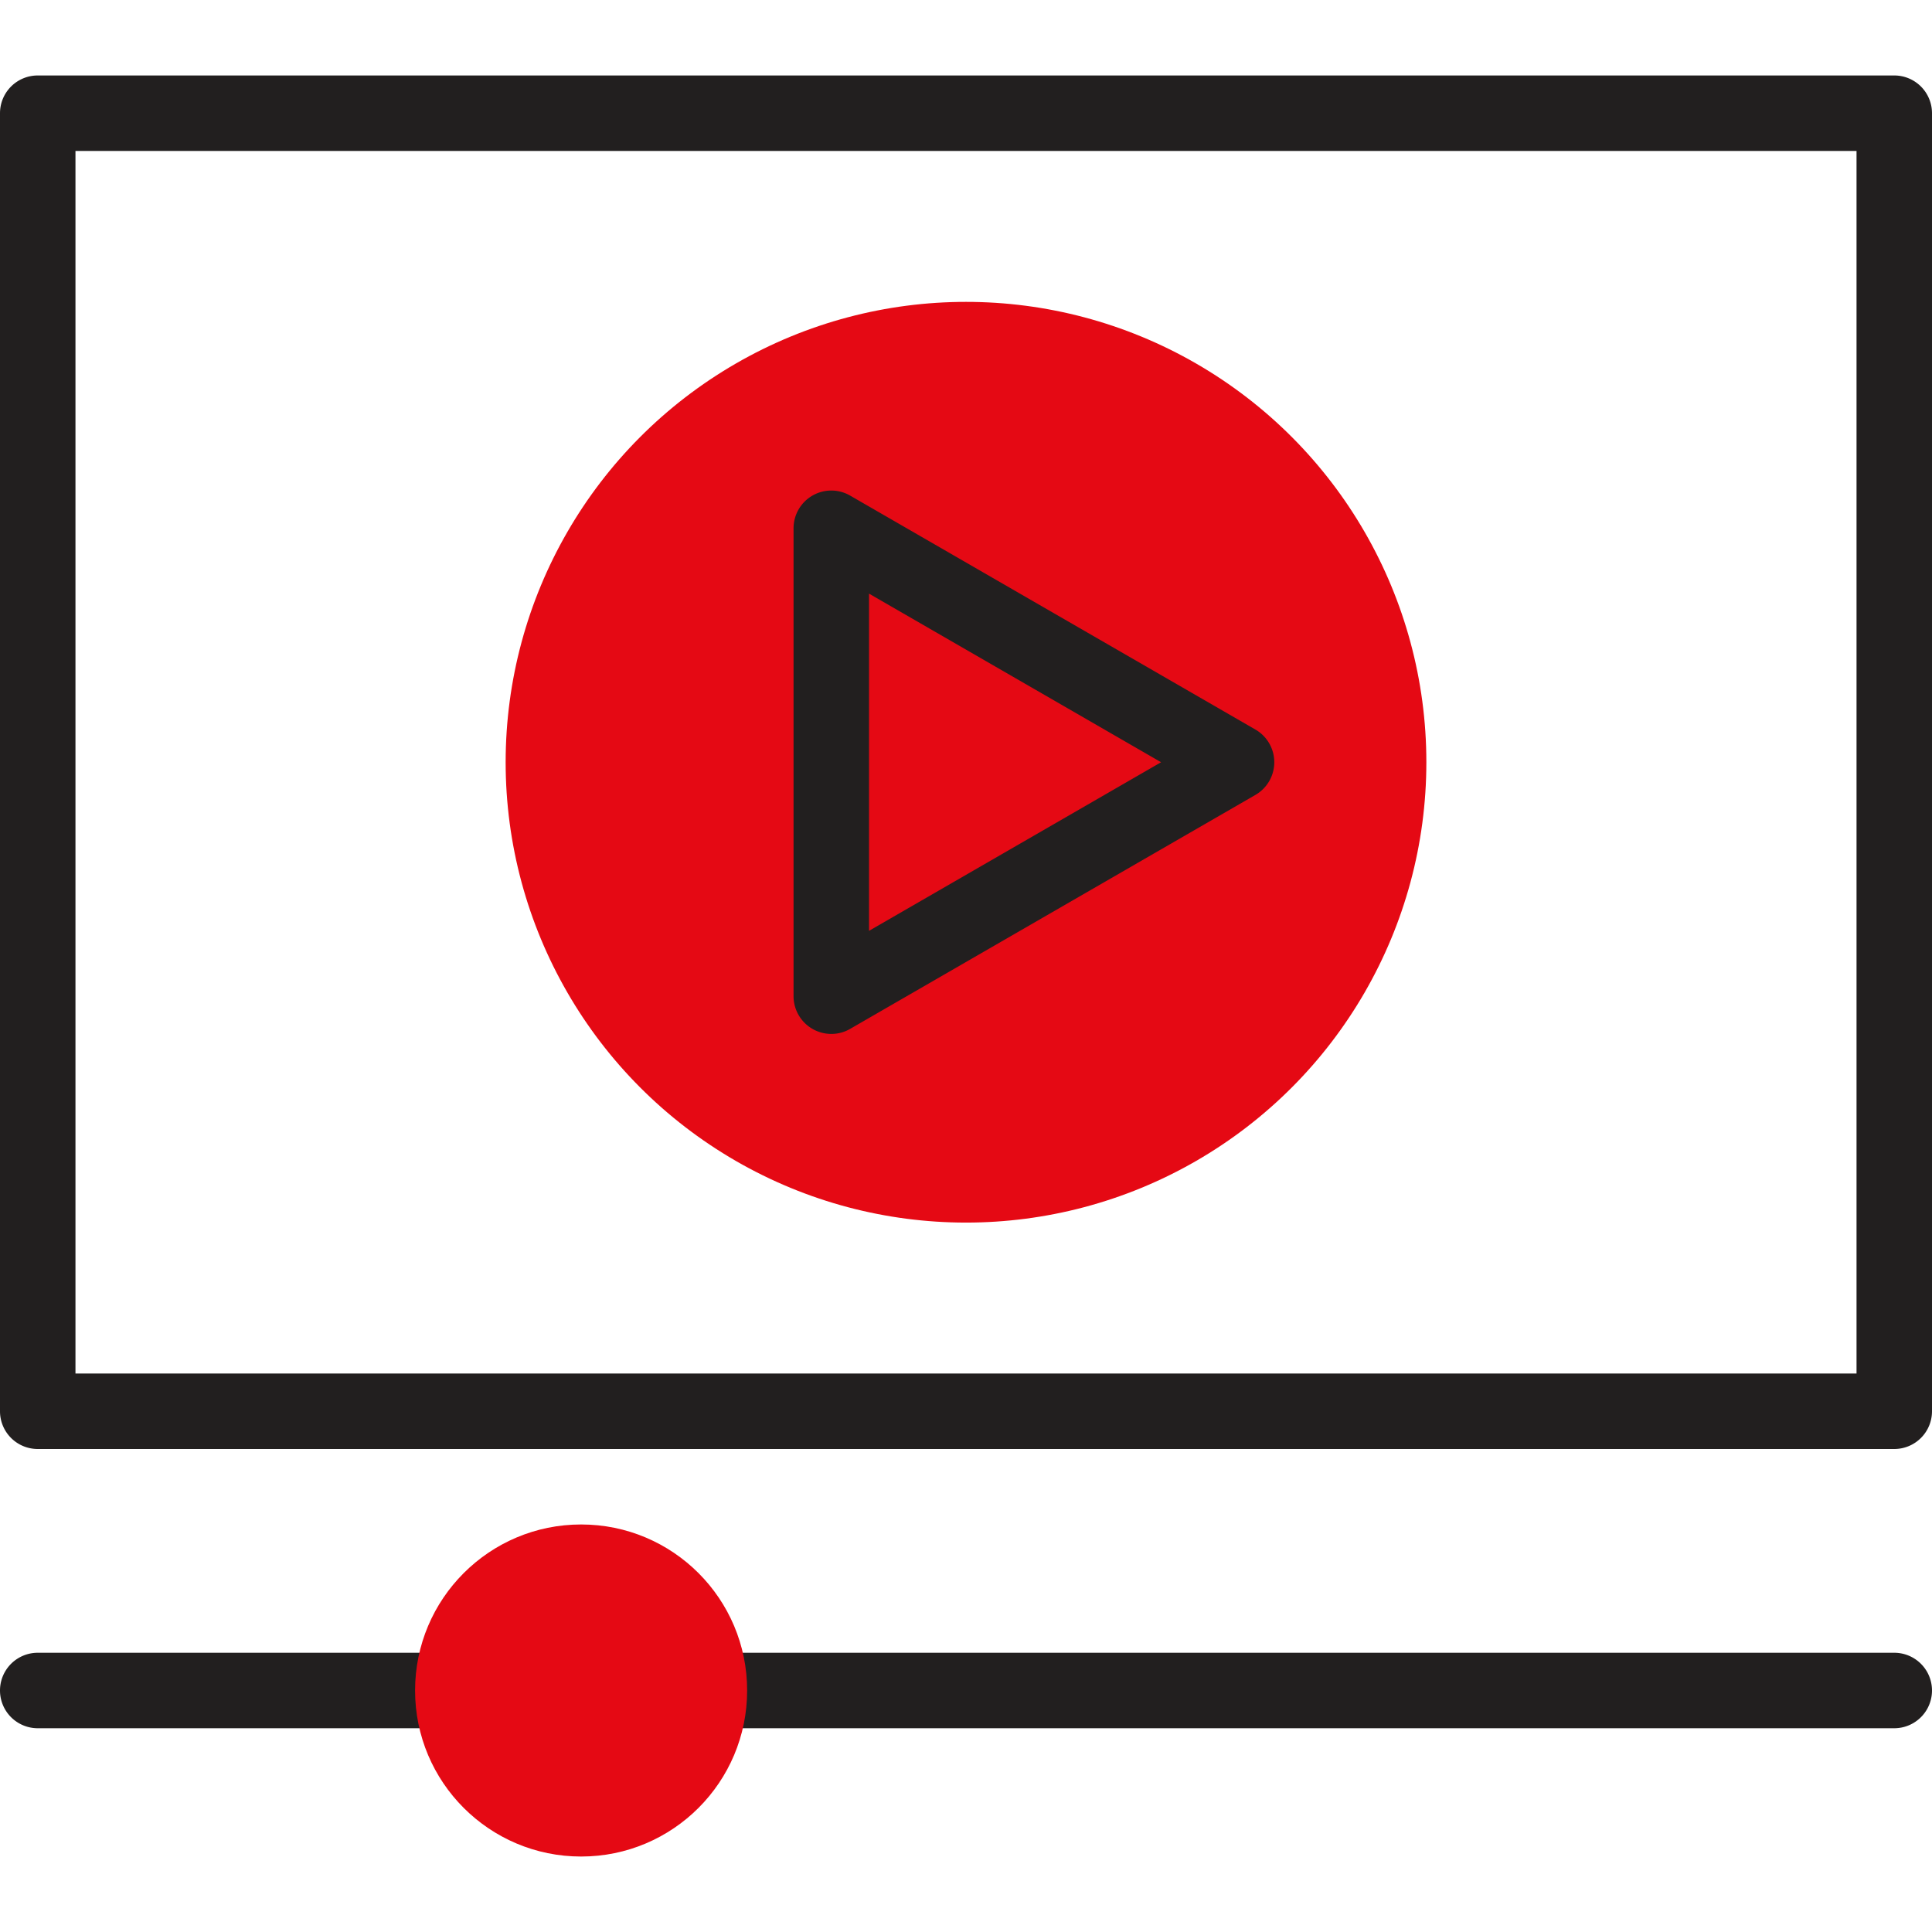 <svg id="Layer_1" data-name="Layer 1" xmlns="http://www.w3.org/2000/svg" viewBox="0 0 256 256"><defs><style>.cls-1{fill:#fff;}.cls-2{fill:#221f1f;}.cls-3{fill:#e50914;}</style></defs><title>Product</title><rect class="cls-1" width="256" height="256"/><path class="cls-2" d="M251,192H5a5,5,0,0,1-5-5V15a5,5,0,0,1,5-5H251a5,5,0,0,1,5,5V187A5,5,0,0,1,251,192ZM10,182H246V20H10Z"/><path class="cls-2" d="M251,229H5a5,5,0,0,1,0-10H251a5,5,0,0,1,0,10Z"/><circle class="cls-3" cx="77" cy="224" r="22"/><circle class="cls-3" cx="128" cy="101" r="61"/><path class="cls-2" d="M110.15,137a5,5,0,0,1-5-5V70a5,5,0,0,1,7.5-4.33l53.7,31a5,5,0,0,1,0,8.66l-53.7,31A4.93,4.93,0,0,1,110.15,137Zm5-58.34v44.68L153.85,101Z"/></svg>